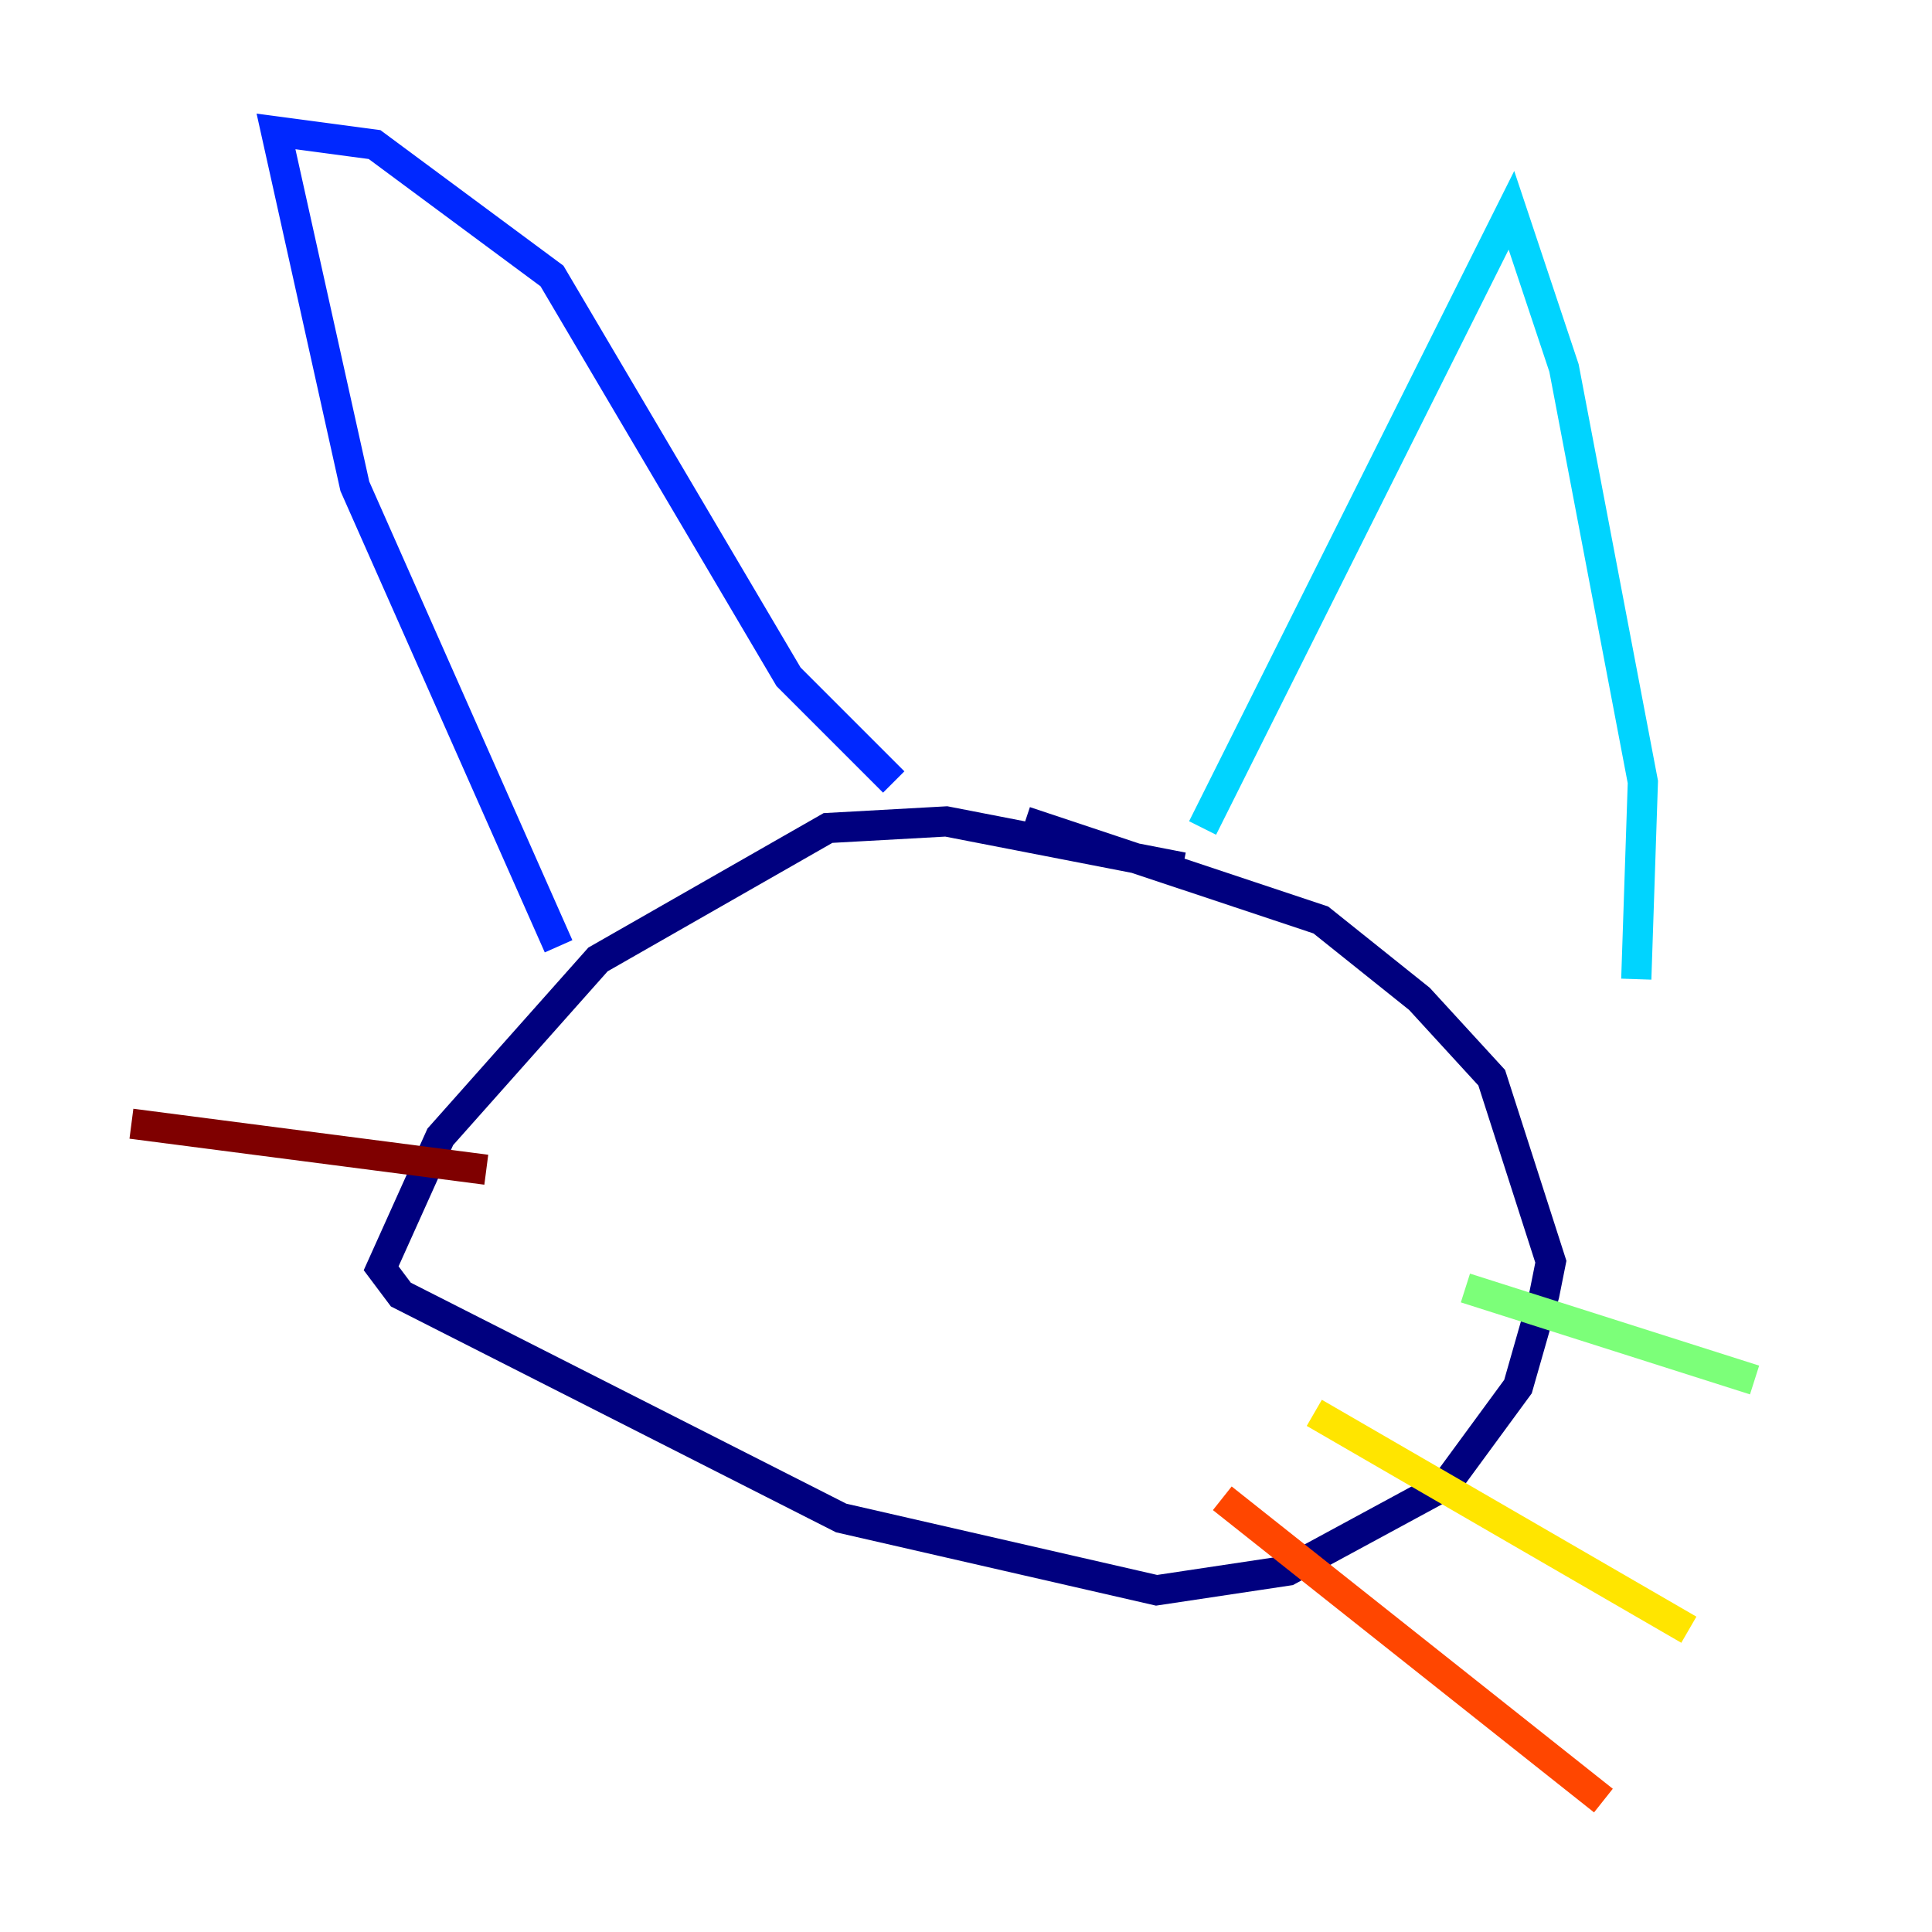 <?xml version="1.0" encoding="utf-8" ?>
<svg baseProfile="tiny" height="128" version="1.2" viewBox="0,0,128,128" width="128" xmlns="http://www.w3.org/2000/svg" xmlns:ev="http://www.w3.org/2001/xml-events" xmlns:xlink="http://www.w3.org/1999/xlink"><defs /><polyline fill="none" points="78.367,57.469 62.694,54.422 54.857,54.857 39.619,63.565 29.17,75.32 25.252,84.027 26.558,85.769 55.728,100.571 76.626,105.361 85.333,104.054 95.782,98.395 100.571,91.864 102.313,85.769 102.748,83.592 98.83,71.401 94.041,66.177 87.51,60.952 67.918,54.422" stroke="#00007f" stroke-width="2" /><polyline fill="none" points="37.007,62.694 23.51,32.218 18.286,8.707 24.816,9.578 36.571,18.286 52.245,44.843 59.211,51.809" stroke="#0028ff" stroke-width="2" /><polyline fill="none" points="79.674,54.857 100.136,13.932 103.619,24.381 108.844,51.809 108.408,64.871" stroke="#00d4ff" stroke-width="2" /><polyline fill="none" points="97.088,85.333 116.245,91.429" stroke="#7cff79" stroke-width="2" /><polyline fill="none" points="87.075,93.605 111.891,107.973" stroke="#ffe500" stroke-width="2" /><polyline fill="none" points="80.98,99.265 106.231,119.293" stroke="#ff4600" stroke-width="2" /><polyline fill="none" points="32.218,77.497 8.707,74.449" stroke="#7f0000" stroke-width="2" /></svg>